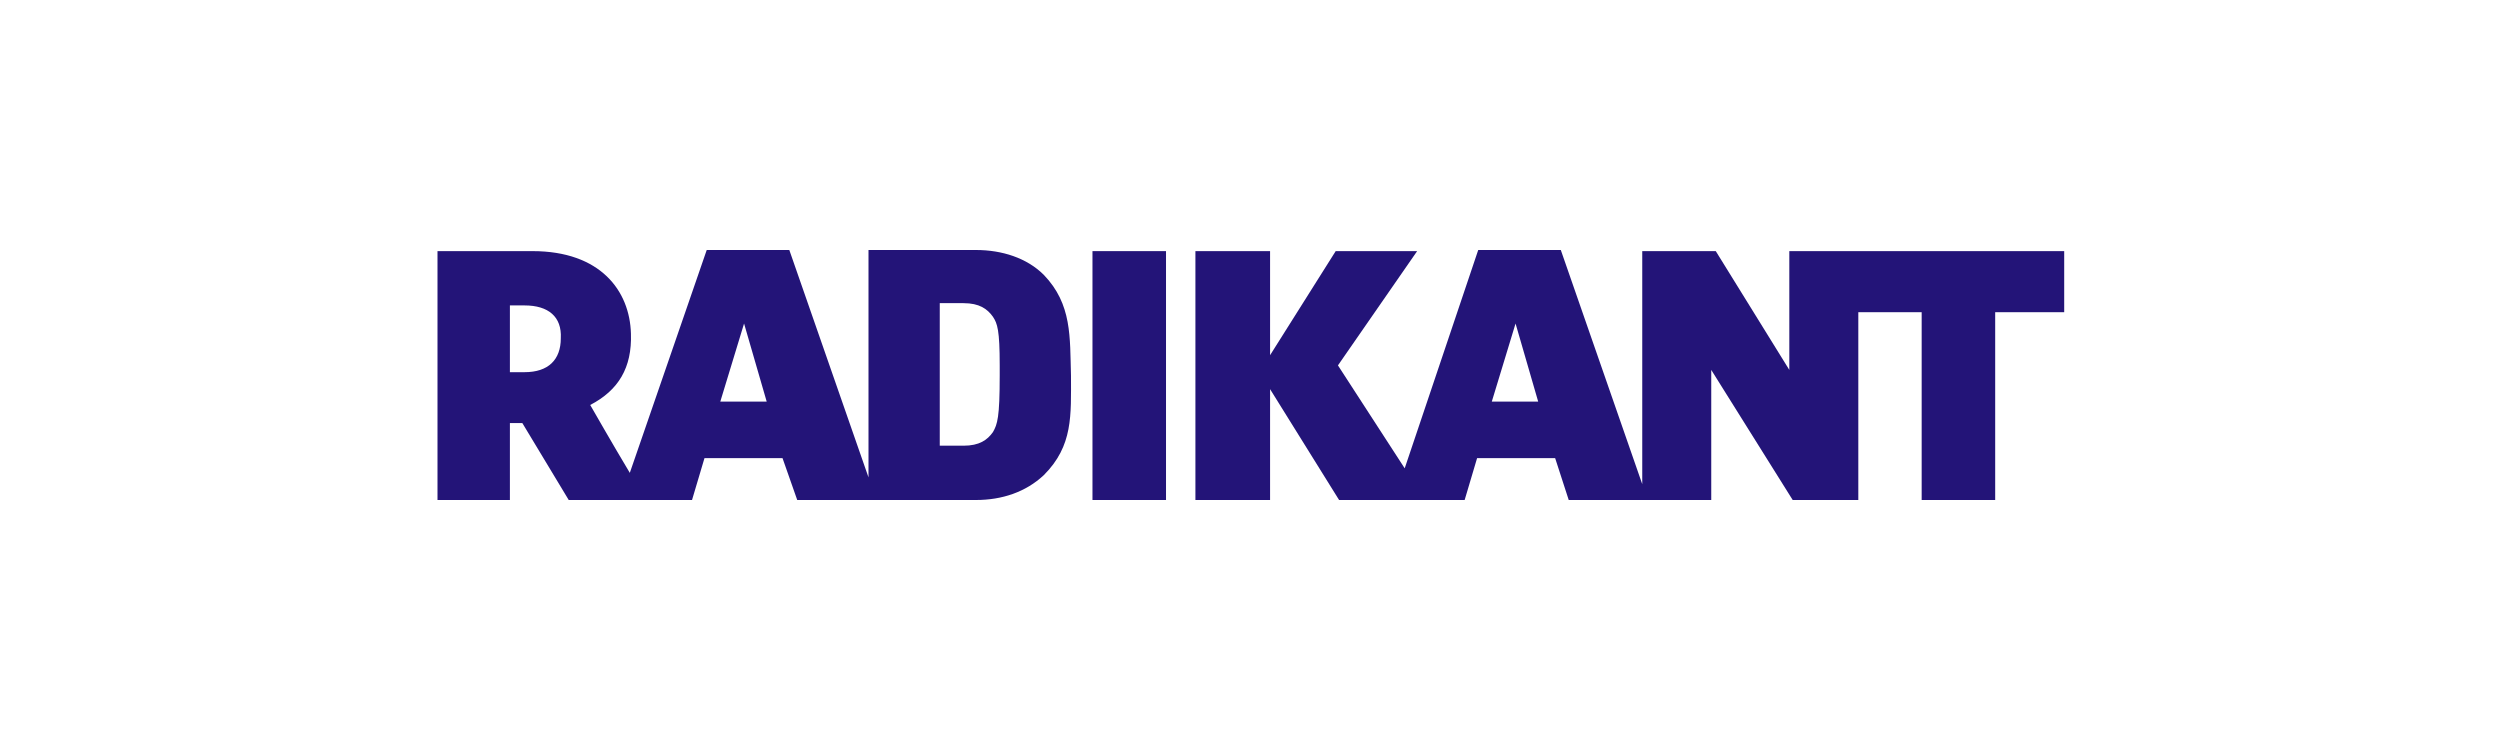 <svg width="200" height="60" viewBox="0 0 200 60" fill="none" xmlns="http://www.w3.org/2000/svg">
<path d="M143.145 20.09V29.593L137.262 20.09H131.38V38.733L124.864 20H118.258L112.376 37.466L107.036 29.231L113.371 20.09H106.855L101.606 28.416V20.09H95.633V40H101.606V31.131L107.127 40H117.172L118.167 36.652H124.412L125.498 40H136.9V29.593L143.416 40H148.665V24.977H153.733V40H159.615V24.977H165.136V20.09H143.145ZM119.344 32.127L121.244 25.882L123.054 32.127H119.344Z" fill="#231478"/>
<path d="M93.281 20.09H87.398V40H93.281V20.09Z" fill="#231478"/>
<path d="M83.507 21.991C82.149 20.634 80.158 20 78.077 20H69.48V38.19L63.145 20H56.538L50.385 37.828C49.027 35.566 47.217 32.398 47.217 32.398C49.48 31.222 50.566 29.412 50.475 26.697C50.385 23.258 48.032 20.09 42.602 20.09H35V40H40.792V33.846H41.787L45.498 40H55.362L56.358 36.652H62.602L63.778 40H78.077C80.158 40 82.059 39.367 83.507 38.009C85.86 35.656 85.679 33.213 85.679 30.045C85.588 26.968 85.769 24.344 83.507 21.991ZM41.968 29.774H40.792V24.434H41.968C43.869 24.434 44.955 25.339 44.864 27.059C44.864 28.778 43.869 29.774 41.968 29.774ZM57.624 32.127L59.525 25.882L61.335 32.127H57.624ZM79.977 30.045C79.977 33.394 79.796 33.937 79.434 34.57C78.982 35.204 78.348 35.656 77.081 35.656H75.181V24.253H77.081C78.348 24.253 78.982 24.706 79.434 25.339C79.796 25.882 79.977 26.425 79.977 29.231V30.045Z" fill="#231478"/>
</svg>

